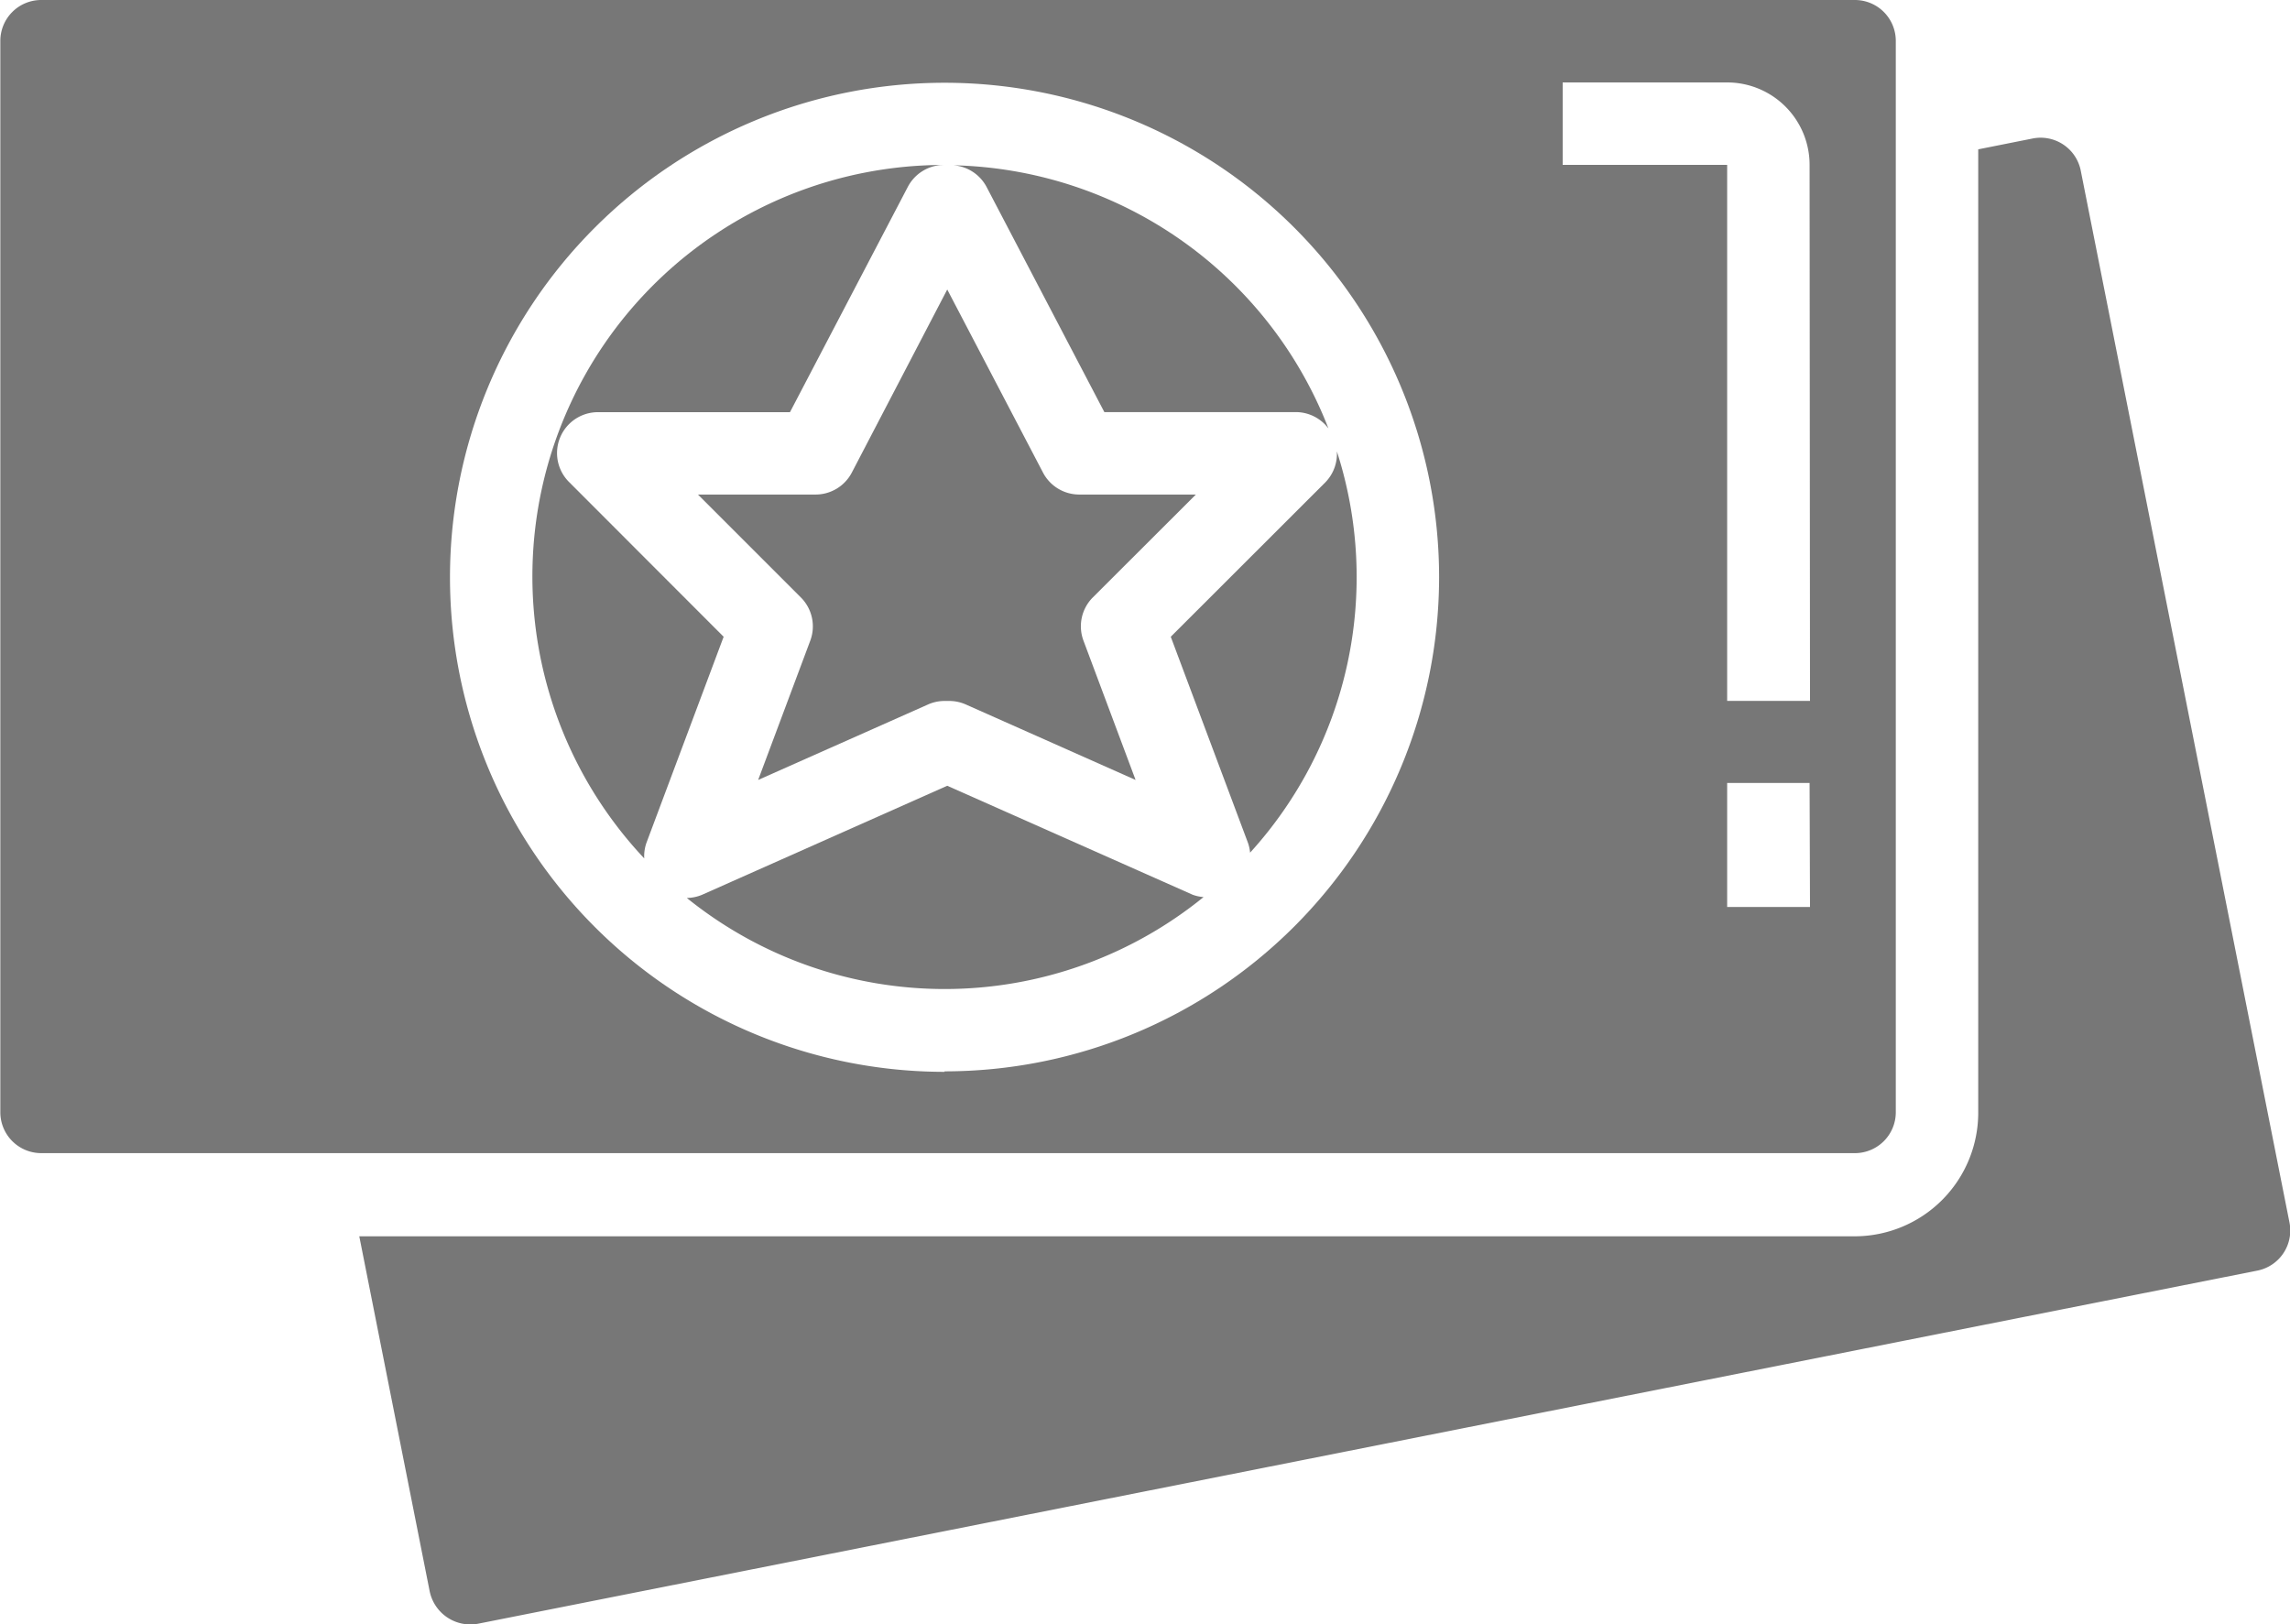 <svg xmlns="http://www.w3.org/2000/svg" width="28" height="19.86" viewBox="0 0 28 19.86"><defs><style>.a{fill:#777;}</style></defs><path class="a" d="M33.85,18.756a.5.5,0,0,0-.592-.4h0l-.663.132V30.267a1.512,1.512,0,0,1-1.512,1.512H12.8l.86,4.337a.508.508,0,0,0,.593.4L36,32.2a.5.5,0,0,0,.4-.593h0Z" transform="translate(-8.407 -16.662)"/><path class="a" d="M27.262,28.606V15.5a.5.5,0,0,0-.5-.5H4.586a.5.5,0,0,0-.5.5v13.1a.5.5,0,0,0,.5.5H26.758A.5.5,0,0,0,27.262,28.606Zm-11.631-.5a6.047,6.047,0,1,1,6.047-6.047A6.047,6.047,0,0,1,15.631,28.1Zm10.582-2.016H25.2V24.574h1.008Zm0-2.52H25.2V17.016H23.189V16.008H25.2a1.008,1.008,0,0,1,1.008,1.008Z" transform="translate(-4.082 -15)"/><path class="a" d="M32.49,28.22l.944,2.52a.494.494,0,0,1,.026.12,5.008,5.008,0,0,0,1.061-4.907.5.5,0,0,1-.144.382Z" transform="translate(-18.175 -20.434)"/><path class="a" d="M17.454,22.884a.5.5,0,0,1,.353-.86h2.342l1.44-2.753a.5.5,0,0,1,.447-.27,5.031,5.031,0,0,0-3.669,8.479.5.5,0,0,1,.027-.19l.944-2.52Z" transform="translate(-10.49 -16.984)"/><path class="a" d="M22.449,24.532H21.018l1.256,1.256a.5.5,0,0,1,.116.534l-.636,1.7,2.077-.923a.5.5,0,0,1,.2-.043h.062a.5.5,0,0,1,.2.043l2.076.923-.636-1.7a.5.5,0,0,1,.115-.534l1.258-1.256H25.682a.5.5,0,0,1-.446-.27l-1.17-2.237L22.9,24.262A.5.5,0,0,1,22.449,24.532Z" transform="translate(-12.484 -18.485)"/><path class="a" d="M23.93,34.066l-3,1.334a.5.5,0,0,1-.184.038,5.019,5.019,0,0,0,6.318-.011.493.493,0,0,1-.132-.028Z" transform="translate(-12.348 -24.458)"/><path class="a" d="M27.212,19.011a.5.5,0,0,1,.408.265l1.44,2.753H31.4a.5.5,0,0,1,.4.2A5.04,5.04,0,0,0,27.212,19.011Z" transform="translate(-15.557 -16.99)"/></svg>